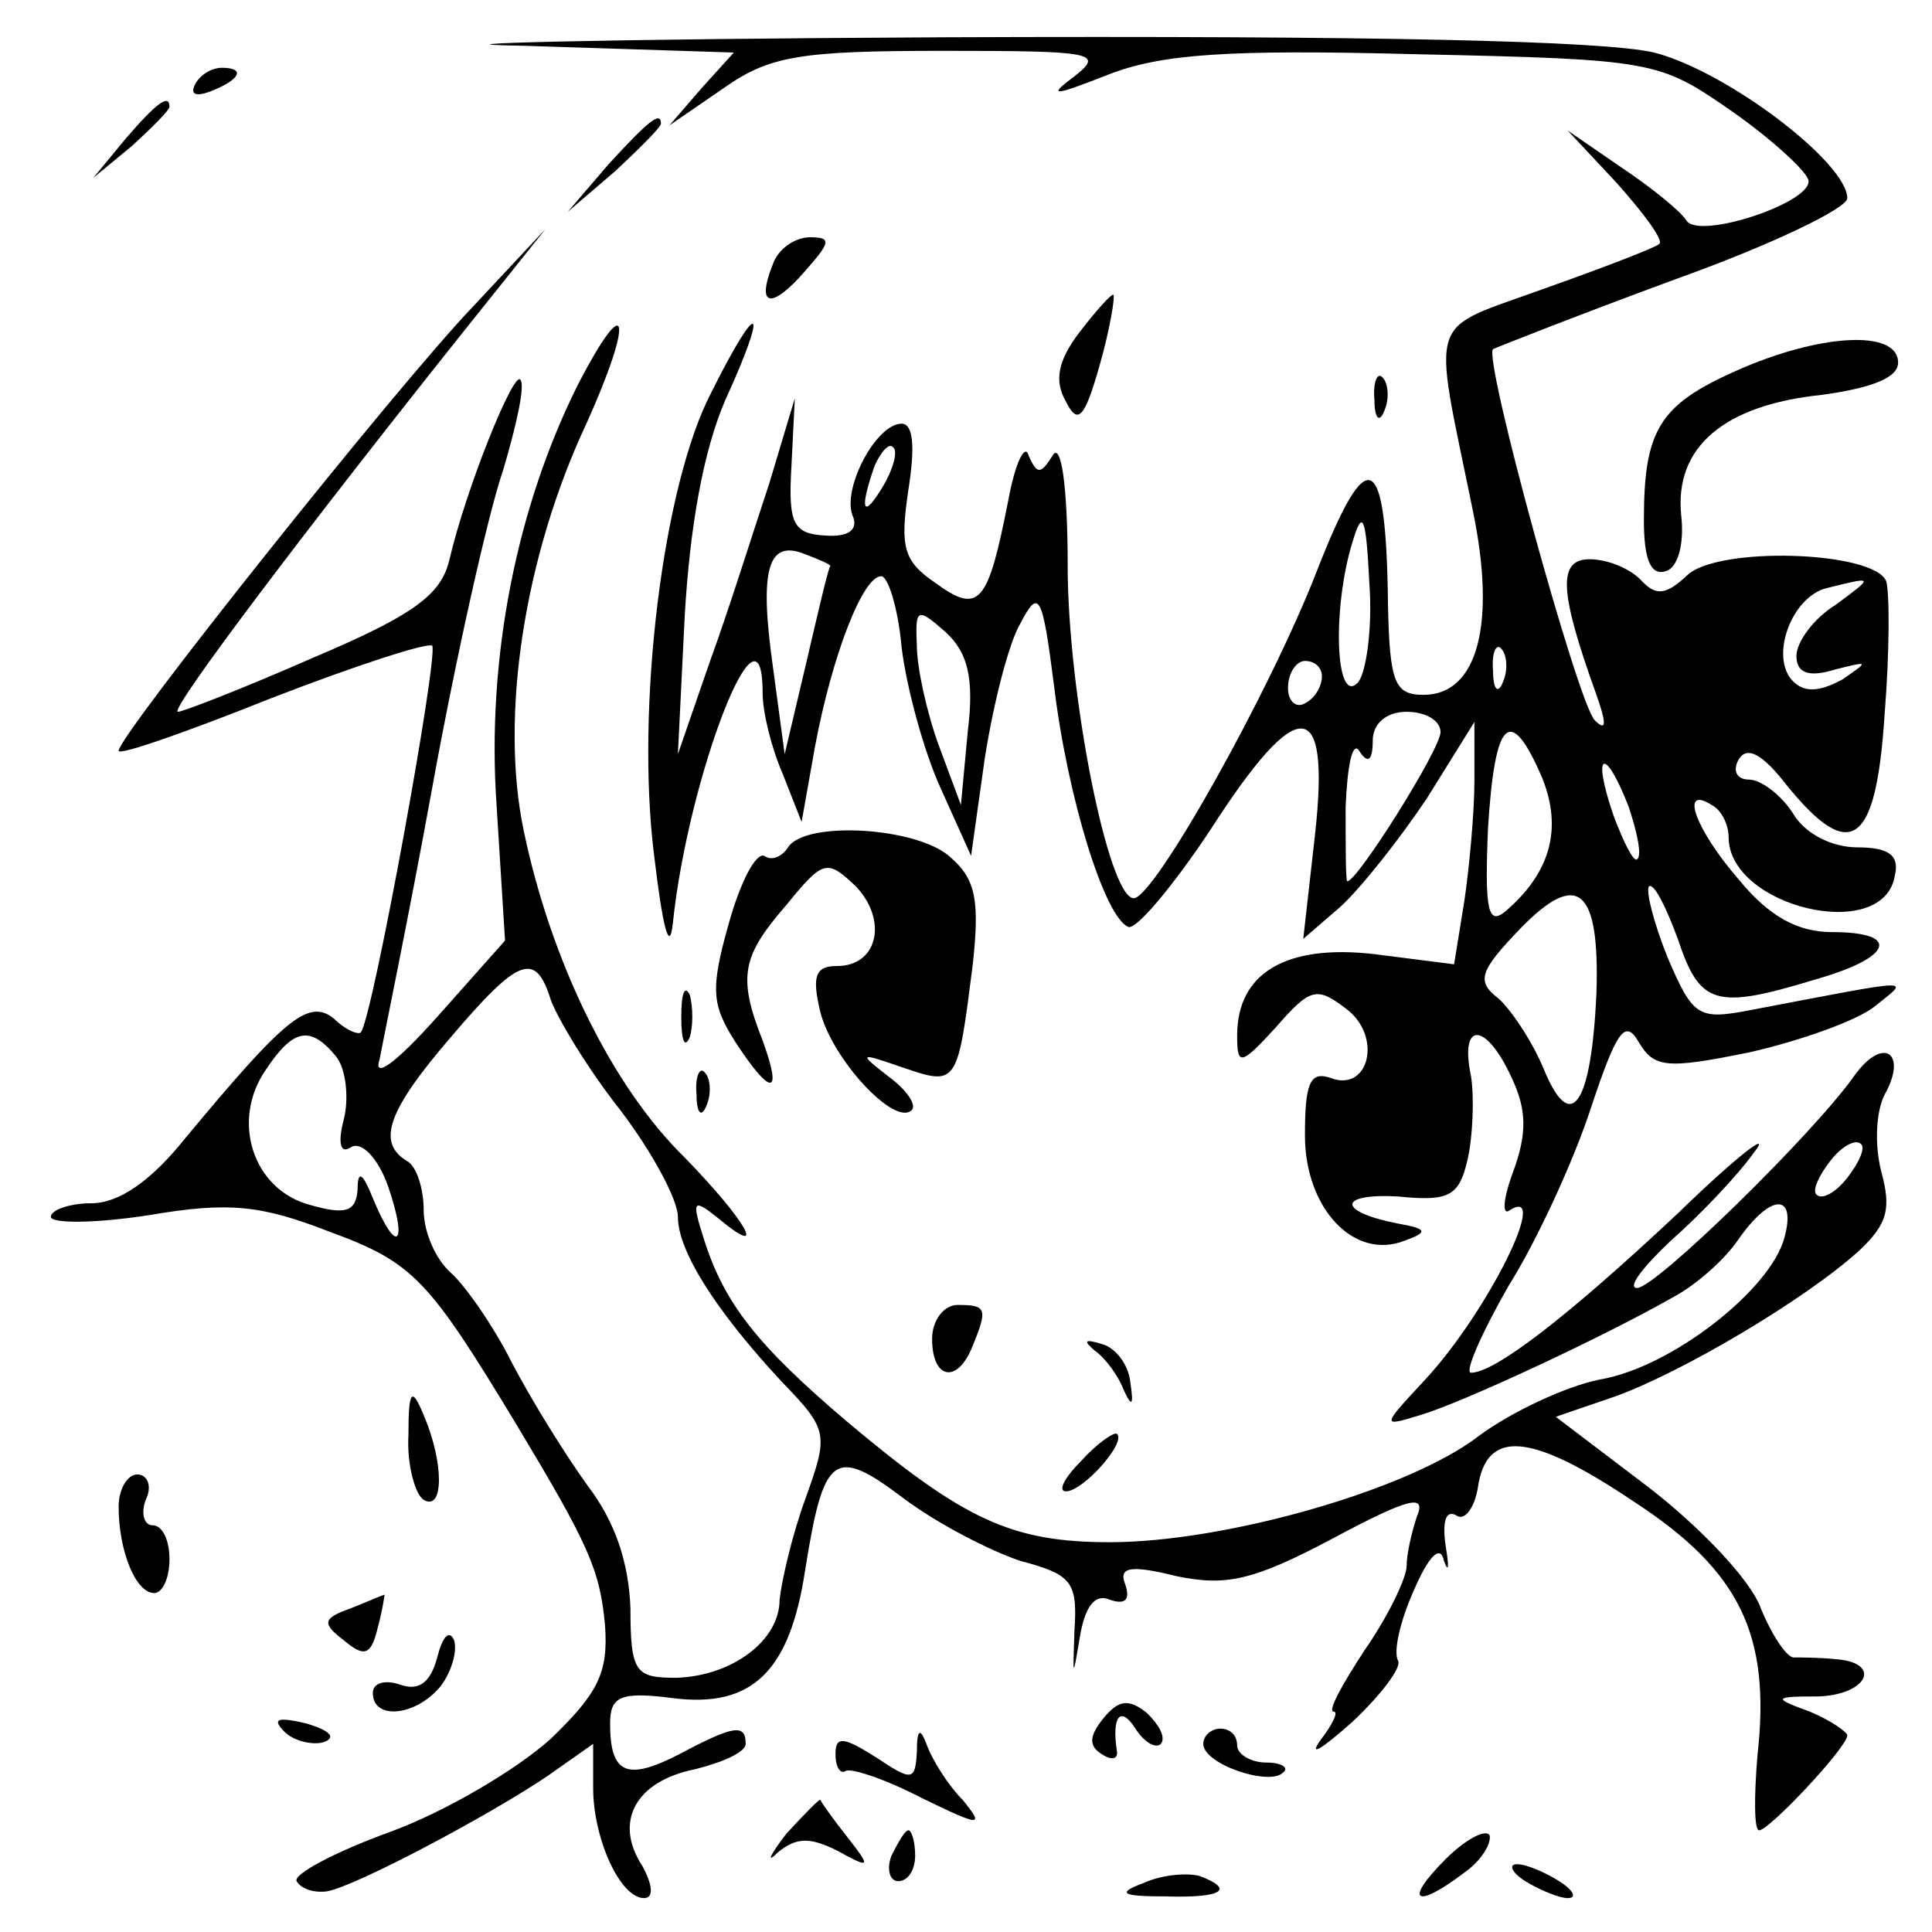 <?xml version="1.0" standalone="no"?>
<!DOCTYPE svg PUBLIC "-//W3C//DTD SVG 20010904//EN"
 "http://www.w3.org/TR/2001/REC-SVG-20010904/DTD/svg10.dtd">
<svg version="1.0" xmlns="http://www.w3.org/2000/svg"
 width="114pt" height="114pt" viewBox="0 0 114 114"
 preserveAspectRatio="xMidYMid meet">

<g transform="translate(0,114) scale(0.1,-0.1)"
fill="#000000" stroke="none">
<path d="M309 1113 l124 -4 -19 -21 -19 -22 32 22 c27 19 45 22 129 22 89 0
96 -1 78 -15 -16 -12 -13 -12 20 1 31 12 69 15 182 12 140 -3 143 -4 185 -33
23 -16 44 -35 46 -41 4 -13 -65 -36 -72 -24 -3 5 -20 19 -38 31 l-32 22 29
-31 c16 -18 28 -34 25 -36 -2 -2 -33 -14 -67 -26 -71 -26 -67 -13 -43 -131 14
-67 3 -109 -29 -109 -17 0 -20 7 -21 53 -1 92 -12 97 -42 20 -28 -72 -96 -193
-108 -193 -15 0 -39 121 -39 196 0 48 -4 74 -9 65 -7 -11 -9 -11 -14 0 -2 8
-8 -4 -12 -26 -12 -61 -17 -68 -43 -49 -19 13 -21 21 -16 55 4 25 3 39 -4 39
-15 0 -35 -38 -29 -54 4 -9 -3 -13 -16 -12 -19 1 -22 7 -20 41 l2 40 -15 -50
c-9 -27 -24 -75 -35 -105 l-19 -55 4 81 c3 53 11 98 24 128 26 57 20 61 -8 5
-29 -55 -45 -187 -34 -274 5 -42 9 -58 11 -40 9 87 53 200 53 136 0 -11 5 -32
12 -48 l11 -28 8 45 c10 53 28 100 39 100 4 0 10 -19 12 -42 3 -24 13 -61 23
-83 l18 -40 8 57 c5 32 14 68 21 80 11 21 13 18 20 -37 8 -66 30 -137 44 -142
5 -1 26 24 48 57 52 81 71 80 62 -2 l-7 -62 22 19 c12 11 35 40 51 64 l28 45
0 -35 c0 -18 -3 -51 -6 -71 l-6 -37 -47 6 c-52 6 -81 -11 -81 -48 0 -18 2 -18
23 5 20 23 24 24 41 11 22 -16 14 -50 -9 -41 -12 4 -15 -3 -15 -34 0 -43 29
-74 59 -62 14 5 13 7 -4 10 -36 7 -36 18 0 16 30 -3 36 0 41 22 3 13 4 36 2
49 -7 33 9 32 24 -1 9 -19 9 -33 1 -55 -6 -16 -7 -27 -2 -23 24 15 -13 -60
-50 -100 -26 -28 -26 -28 -3 -21 24 7 108 46 150 70 13 7 30 22 38 34 19 27
34 27 27 1 -8 -31 -67 -77 -109 -84 -20 -4 -52 -19 -71 -33 -41 -32 -150 -63
-218 -63 -58 0 -86 13 -155 71 -53 45 -73 70 -85 109 -7 22 -6 23 9 11 30 -25
16 -1 -20 36 -43 42 -79 116 -95 193 -14 67 0 161 37 240 28 62 25 81 -5 23
-36 -72 -54 -161 -48 -248 l5 -80 -40 -45 c-25 -28 -38 -37 -34 -25 2 11 17
83 31 160 14 77 33 162 42 188 8 27 13 50 10 53 -4 5 -32 -64 -42 -107 -5 -20
-21 -32 -80 -57 -41 -18 -77 -32 -80 -32 -6 0 78 111 173 230 l44 55 -43 -46
c-45 -47 -209 -253 -209 -262 0 -3 40 11 90 31 49 19 92 33 95 31 4 -5 -35
-219 -42 -228 -1 -2 -9 1 -16 8 -15 12 -29 0 -88 -71 -20 -25 -39 -38 -55 -38
-13 0 -24 -4 -24 -8 0 -4 26 -4 58 1 47 8 66 6 107 -10 49 -18 58 -28 110
-114 42 -70 49 -85 52 -118 2 -28 -4 -40 -32 -67 -20 -18 -62 -43 -95 -55 -33
-12 -57 -25 -55 -29 3 -5 11 -7 18 -6 17 3 96 45 130 68 l27 19 0 -26 c0 -30
16 -65 30 -65 6 0 5 8 -1 19 -17 26 -4 50 31 57 16 4 30 10 30 15 0 12 -7 11
-39 -6 -31 -16 -41 -12 -41 18 0 16 6 19 37 15 47 -6 69 16 78 75 11 69 17 74
58 43 20 -15 51 -31 69 -37 30 -8 34 -12 32 -41 -1 -28 -1 -29 3 -5 3 19 9 27
18 23 9 -3 12 0 9 9 -4 10 2 12 30 5 29 -6 45 -3 92 22 45 24 56 27 50 13 -3
-9 -6 -22 -6 -29 0 -7 -11 -30 -25 -50 -13 -20 -22 -36 -18 -36 3 0 -1 -8 -8
-17 -7 -10 1 -5 19 11 17 16 29 32 27 36 -3 5 1 23 9 41 9 21 16 28 18 18 3
-8 3 -3 1 9 -2 14 0 21 6 18 5 -4 11 4 13 16 5 35 31 33 92 -8 63 -41 81 -79
73 -150 -2 -24 -2 -44 1 -44 6 0 52 49 52 56 0 2 -10 9 -22 14 -22 8 -22 9 5
9 29 1 38 20 10 22 -10 1 -21 1 -24 1 -4 -1 -13 12 -20 29 -6 17 -37 49 -67
72 l-54 41 35 12 c39 14 112 57 144 86 17 16 19 25 13 47 -4 16 -3 35 2 45 14
25 -1 35 -18 11 -24 -34 -117 -125 -128 -125 -6 0 3 12 20 28 17 15 39 38 49
52 11 14 -10 -2 -45 -36 -65 -61 -108 -94 -122 -94 -4 0 6 23 22 51 17 27 39
75 49 106 15 45 20 52 28 38 9 -15 16 -16 65 -6 31 7 64 19 74 27 21 17 27 17
-73 -2 -31 -6 -34 -4 -49 31 -8 20 -13 39 -11 42 3 2 10 -12 17 -31 13 -39 22
-42 81 -24 46 13 51 28 10 28 -20 0 -37 9 -55 31 -26 30 -35 56 -16 44 6 -3
10 -12 10 -19 0 -41 91 -63 98 -23 3 12 -3 17 -22 17 -15 0 -31 8 -38 20 -7
11 -19 20 -26 20 -7 0 -10 5 -6 12 5 8 14 3 28 -15 38 -47 53 -36 58 41 3 37
3 72 1 79 -7 18 -101 21 -118 3 -12 -11 -18 -12 -27 -2 -7 7 -20 12 -30 12
-19 0 -18 -19 4 -80 6 -17 6 -22 -1 -15 -10 10 -66 214 -60 219 2 1 50 20 107
41 56 20 102 42 102 48 0 21 -71 75 -114 86 -30 7 -165 10 -418 9 -205 -1
-317 -4 -249 -5z m212 -260 c-12 -20 -14 -14 -5 12 4 9 9 14 11 11 3 -2 0 -13
-6 -23z m280 -116 c-13 -13 -15 44 -3 83 6 20 8 16 10 -24 2 -27 -2 -54 -7
-59z m-311 69 c-1 0 -7 -26 -14 -56 l-13 -55 -7 52 c-8 57 -3 75 19 66 8 -3
15 -6 15 -7z m593 -23 c-13 -8 -23 -22 -23 -30 0 -10 7 -13 23 -8 20 5 20 5 4
-6 -13 -7 -22 -8 -29 -1 -14 14 -1 50 20 55 28 7 28 7 5 -10z m-512 -75 l-4
-43 -13 35 c-7 19 -13 46 -13 59 -1 22 0 23 17 8 13 -12 17 -27 13 -59z m316
30 c-3 -8 -6 -5 -6 6 -1 11 2 17 5 13 3 -3 4 -12 1 -19z m-107 3 c0 -6 -4 -13
-10 -16 -5 -3 -10 1 -10 9 0 9 5 16 10 16 6 0 10 -4 10 -9z m70 -33 c0 -10
-49 -88 -55 -88 -1 0 -1 20 -1 44 1 24 4 39 8 33 5 -8 8 -6 8 6 0 10 8 17 20
17 11 0 20 -5 20 -12z m60 -27 c12 -30 5 -56 -22 -79 -10 -8 -12 1 -10 49 4
65 13 74 32 30z m51 -17 c5 -15 8 -29 5 -31 -2 -2 -8 10 -14 26 -13 38 -5 41
9 5z m-19 -110 c-3 -66 -15 -84 -31 -45 -7 17 -20 36 -27 42 -13 10 -11 16 13
41 34 35 47 24 45 -38z m-617 -4 c4 -11 22 -41 41 -65 19 -25 34 -53 34 -63 0
-20 22 -55 61 -97 28 -29 28 -31 14 -70 -8 -22 -14 -49 -15 -59 0 -24 -28 -45
-61 -46 -24 0 -27 3 -27 41 -1 27 -9 51 -25 72 -13 18 -33 50 -45 73 -11 22
-28 46 -36 53 -9 8 -16 24 -16 37 0 12 -4 26 -10 29 -18 11 -11 30 26 73 40
47 50 51 59 22z m-127 -33 c6 -7 8 -24 5 -37 -4 -15 -2 -21 4 -17 6 4 16 -6
22 -23 12 -35 5 -41 -9 -7 -6 15 -9 17 -9 5 -1 -13 -7 -15 -28 -9 -34 9 -47
50 -26 80 16 24 26 26 41 8z m892 -72 c-7 -9 -15 -13 -18 -10 -3 2 1 11 8 20
7 9 15 13 18 10 3 -2 -1 -11 -8 -20z"/>
<path d="M115 1090 c-3 -6 1 -7 9 -4 18 7 21 14 7 14 -6 0 -13 -4 -16 -10z"/>
<path d="M74 1058 l-19 -23 23 19 c12 11 22 21 22 23 0 8 -8 2 -26 -19z"/>
<path d="M359 1043 l-24 -28 28 24 c15 14 27 26 27 28 0 8 -8 1 -31 -24z"/>
<path d="M456 984 c-10 -25 -1 -27 19 -4 15 17 16 20 3 20 -9 0 -19 -7 -22
-16z"/>
<path d="M637 944 c-13 -17 -15 -29 -8 -41 7 -14 11 -10 20 22 6 21 9 40 8 41
-1 1 -10 -9 -20 -22z"/>
<path d="M1024 921 c-45 -20 -54 -35 -54 -88 0 -23 4 -33 13 -30 7 2 11 16 9
33 -4 40 25 65 83 71 29 4 45 10 45 19 0 20 -47 17 -96 -5z"/>
<path d="M811 904 c0 -11 3 -14 6 -6 3 7 2 16 -1 19 -3 4 -6 -2 -5 -13z"/>
<path d="M465 640 c-4 -6 -10 -8 -14 -5 -5 2 -14 -15 -21 -40 -11 -39 -10 -48
4 -70 21 -32 28 -32 16 1 -15 38 -12 50 14 80 22 27 24 27 41 11 19 -20 13
-47 -11 -47 -13 0 -15 -6 -10 -27 7 -28 44 -68 54 -58 3 3 -3 12 -14 20 -18
14 -17 14 9 5 32 -11 32 -10 41 61 4 37 2 50 -13 63 -19 18 -86 22 -96 6z"/>
<path d="M402 540 c0 -14 2 -19 5 -12 2 6 2 18 0 25 -3 6 -5 1 -5 -13z"/>
<path d="M411 494 c0 -11 3 -14 6 -6 3 7 2 16 -1 19 -3 4 -6 -2 -5 -13z"/>
<path d="M550 350 c0 -24 15 -27 24 -4 9 22 8 24 -9 24 -8 0 -15 -9 -15 -20z"/>
<path d="M646 343 c6 -4 14 -15 17 -23 5 -11 6 -9 4 4 -1 11 -9 21 -17 23 -10
3 -11 2 -4 -4z"/>
<path d="M241 293 c-1 -17 4 -35 9 -38 12 -7 12 22 0 50 -7 17 -9 15 -9 -12z"/>
<path d="M638 278 c-10 -10 -14 -18 -9 -18 10 0 36 29 30 34 -2 1 -12 -6 -21
-16z"/>
<path d="M70 251 c0 -26 10 -51 21 -51 5 0 9 9 9 20 0 11 -4 20 -10 20 -5 0
-7 7 -4 15 4 8 1 15 -5 15 -6 0 -11 -9 -11 -19z"/>
<path d="M207 191 c-17 -6 -17 -9 -4 -19 12 -10 16 -9 20 8 3 11 4 20 4 19 -1
0 -10 -4 -20 -8z"/>
<path d="M258 162 c-4 -15 -11 -20 -22 -16 -9 3 -16 1 -16 -5 0 -16 25 -14 40
4 6 8 10 20 8 27 -3 7 -7 2 -10 -10z"/>
<path d="M651 126 c-8 -10 -9 -16 -1 -21 6 -4 10 -3 9 2 -3 20 2 27 11 13 5
-8 12 -12 15 -9 3 4 -1 11 -8 18 -11 9 -17 8 -26 -3z"/>
<path d="M168 118 c5 -5 16 -8 23 -6 8 3 3 7 -10 11 -17 4 -21 3 -13 -5z"/>
<path d="M493 105 c0 -8 3 -12 6 -10 3 2 24 -5 45 -16 35 -17 37 -17 24 -1 -9
9 -18 24 -21 32 -4 11 -6 10 -6 -4 -1 -17 -3 -17 -24 -3 -19 12 -24 13 -24 2z"/>
<path d="M710 111 c0 -12 39 -25 47 -17 4 3 -1 6 -10 6 -9 0 -17 5 -17 10 0 6
-4 10 -10 10 -5 0 -10 -4 -10 -9z"/>
<path d="M464 58 c-10 -13 -12 -18 -5 -11 11 9 19 9 35 1 20 -11 20 -10 6 8
-8 10 -15 20 -16 22 0 1 -9 -8 -20 -20z"/>
<path d="M853 43 c-25 -25 -18 -30 11 -8 10 7 16 17 15 22 -2 4 -14 -2 -26
-14z"/>
<path d="M526 45 c-3 -8 -1 -15 4 -15 6 0 10 7 10 15 0 8 -2 15 -4 15 -2 0 -6
-7 -10 -15z"/>
<path d="M675 29 c-16 -6 -14 -8 13 -8 33 -1 41 4 20 12 -7 2 -22 1 -33 -4z"/>
<path d="M900 30 c8 -5 20 -10 25 -10 6 0 3 5 -5 10 -8 5 -19 10 -25 10 -5 0
-3 -5 5 -10z"/>
</g>
</svg>
